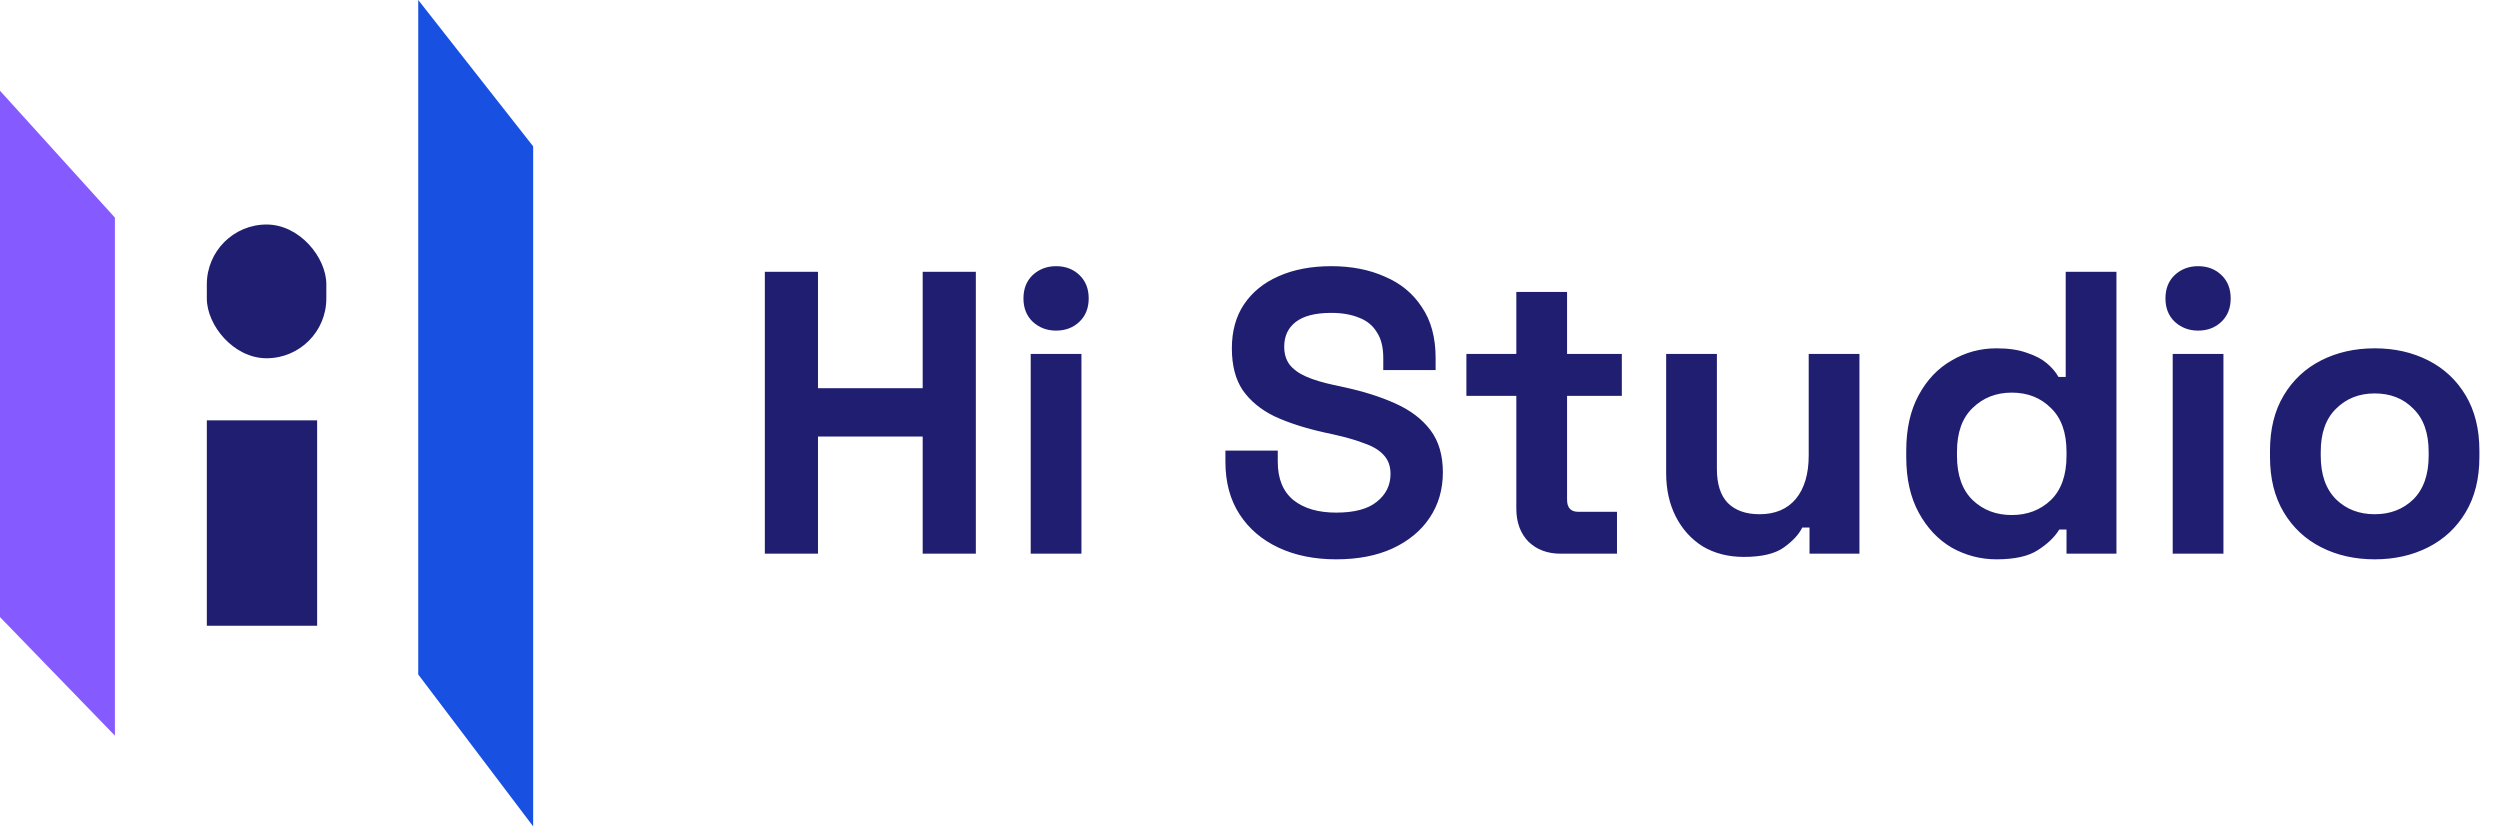 <svg width="149" height="50" viewBox="0 0 149 50" fill="none" xmlns="http://www.w3.org/2000/svg">
<path d="M0 5.409L6.848 12.97V43.843L0 36.778V5.409Z" fill="#855AFF"/>
<path d="M24.927 0L31.776 8.722V49.252L24.927 40.199V0Z" fill="#1850E2"/>
<rect x="12.327" y="13.381" width="7.122" height="7.971" rx="3.561" fill="#1F1E71"/>
<rect x="12.327" y="25.053" width="6.574" height="12.242" fill="#1F1E71"/>
<path d="M45.584 33V16.2H48.752V23.136H54.992V16.2H58.16V33H54.992V26.016H48.752V33H45.584ZM61.43 33V21.096H64.454V33H61.43ZM62.942 19.704C62.398 19.704 61.934 19.528 61.55 19.176C61.182 18.824 60.998 18.36 60.998 17.784C60.998 17.208 61.182 16.744 61.55 16.392C61.934 16.04 62.398 15.864 62.942 15.864C63.502 15.864 63.966 16.04 64.334 16.392C64.702 16.744 64.886 17.208 64.886 17.784C64.886 18.36 64.702 18.824 64.334 19.176C63.966 19.528 63.502 19.704 62.942 19.704ZM79.635 33.336C78.339 33.336 77.195 33.104 76.203 32.64C75.211 32.176 74.435 31.512 73.875 30.648C73.315 29.784 73.035 28.744 73.035 27.528V26.856H76.155V27.528C76.155 28.536 76.467 29.296 77.091 29.808C77.715 30.304 78.563 30.552 79.635 30.552C80.723 30.552 81.531 30.336 82.059 29.904C82.603 29.472 82.875 28.92 82.875 28.248C82.875 27.784 82.739 27.408 82.467 27.12C82.211 26.832 81.827 26.6 81.315 26.424C80.819 26.232 80.211 26.056 79.491 25.896L78.939 25.776C77.787 25.52 76.795 25.2 75.963 24.816C75.147 24.416 74.515 23.896 74.067 23.256C73.635 22.616 73.419 21.784 73.419 20.76C73.419 19.736 73.659 18.864 74.139 18.144C74.635 17.408 75.323 16.848 76.203 16.464C77.099 16.064 78.147 15.864 79.347 15.864C80.547 15.864 81.611 16.072 82.539 16.488C83.483 16.888 84.219 17.496 84.747 18.312C85.291 19.112 85.563 20.12 85.563 21.336V22.056H82.443V21.336C82.443 20.696 82.315 20.184 82.059 19.8C81.819 19.4 81.467 19.112 81.003 18.936C80.539 18.744 79.987 18.648 79.347 18.648C78.387 18.648 77.675 18.832 77.211 19.2C76.763 19.552 76.539 20.04 76.539 20.664C76.539 21.08 76.643 21.432 76.851 21.72C77.075 22.008 77.403 22.248 77.835 22.44C78.267 22.632 78.819 22.8 79.491 22.944L80.043 23.064C81.243 23.32 82.283 23.648 83.163 24.048C84.059 24.448 84.755 24.976 85.251 25.632C85.747 26.288 85.995 27.128 85.995 28.152C85.995 29.176 85.731 30.08 85.203 30.864C84.691 31.632 83.955 32.24 82.995 32.688C82.051 33.12 80.931 33.336 79.635 33.336ZM93.013 33C92.229 33 91.589 32.76 91.093 32.28C90.613 31.784 90.373 31.128 90.373 30.312V23.592H87.397V21.096H90.373V17.4H93.397V21.096H96.661V23.592H93.397V29.784C93.397 30.264 93.621 30.504 94.069 30.504H96.373V33H93.013ZM103.935 33.192C103.007 33.192 102.191 32.984 101.487 32.568C100.799 32.136 100.263 31.544 99.879 30.792C99.495 30.04 99.303 29.176 99.303 28.2V21.096H102.327V27.96C102.327 28.856 102.543 29.528 102.975 29.976C103.423 30.424 104.055 30.648 104.871 30.648C105.799 30.648 106.519 30.344 107.031 29.736C107.543 29.112 107.799 28.248 107.799 27.144V21.096H110.823V33H107.847V31.44H107.415C107.223 31.84 106.863 32.232 106.335 32.616C105.807 33 105.007 33.192 103.935 33.192ZM118.988 33.336C118.044 33.336 117.156 33.104 116.324 32.64C115.508 32.16 114.852 31.464 114.356 30.552C113.86 29.64 113.612 28.536 113.612 27.24V26.856C113.612 25.56 113.86 24.456 114.356 23.544C114.852 22.632 115.508 21.944 116.324 21.48C117.14 21 118.028 20.76 118.988 20.76C119.708 20.76 120.308 20.848 120.788 21.024C121.284 21.184 121.684 21.392 121.988 21.648C122.292 21.904 122.524 22.176 122.684 22.464H123.116V16.2H126.14V33H123.164V31.56H122.732C122.46 32.008 122.036 32.416 121.46 32.784C120.9 33.152 120.076 33.336 118.988 33.336ZM119.9 30.696C120.828 30.696 121.604 30.4 122.228 29.808C122.852 29.2 123.164 28.32 123.164 27.168V26.928C123.164 25.776 122.852 24.904 122.228 24.312C121.62 23.704 120.844 23.4 119.9 23.4C118.972 23.4 118.196 23.704 117.572 24.312C116.948 24.904 116.636 25.776 116.636 26.928V27.168C116.636 28.32 116.948 29.2 117.572 29.808C118.196 30.4 118.972 30.696 119.9 30.696ZM129.493 33V21.096H132.517V33H129.493ZM131.005 19.704C130.461 19.704 129.997 19.528 129.613 19.176C129.245 18.824 129.061 18.36 129.061 17.784C129.061 17.208 129.245 16.744 129.613 16.392C129.997 16.04 130.461 15.864 131.005 15.864C131.565 15.864 132.029 16.04 132.397 16.392C132.765 16.744 132.949 17.208 132.949 17.784C132.949 18.36 132.765 18.824 132.397 19.176C132.029 19.528 131.565 19.704 131.005 19.704ZM141.532 33.336C140.348 33.336 139.284 33.096 138.34 32.616C137.396 32.136 136.652 31.44 136.108 30.528C135.564 29.616 135.292 28.52 135.292 27.24V26.856C135.292 25.576 135.564 24.48 136.108 23.568C136.652 22.656 137.396 21.96 138.34 21.48C139.284 21 140.348 20.76 141.532 20.76C142.716 20.76 143.78 21 144.724 21.48C145.668 21.96 146.412 22.656 146.956 23.568C147.5 24.48 147.772 25.576 147.772 26.856V27.24C147.772 28.52 147.5 29.616 146.956 30.528C146.412 31.44 145.668 32.136 144.724 32.616C143.78 33.096 142.716 33.336 141.532 33.336ZM141.532 30.648C142.46 30.648 143.228 30.352 143.836 29.76C144.444 29.152 144.748 28.288 144.748 27.168V26.928C144.748 25.808 144.444 24.952 143.836 24.36C143.244 23.752 142.476 23.448 141.532 23.448C140.604 23.448 139.836 23.752 139.228 24.36C138.62 24.952 138.316 25.808 138.316 26.928V27.168C138.316 28.288 138.62 29.152 139.228 29.76C139.836 30.352 140.604 30.648 141.532 30.648Z" fill="#1F1E71"/>
</svg>
